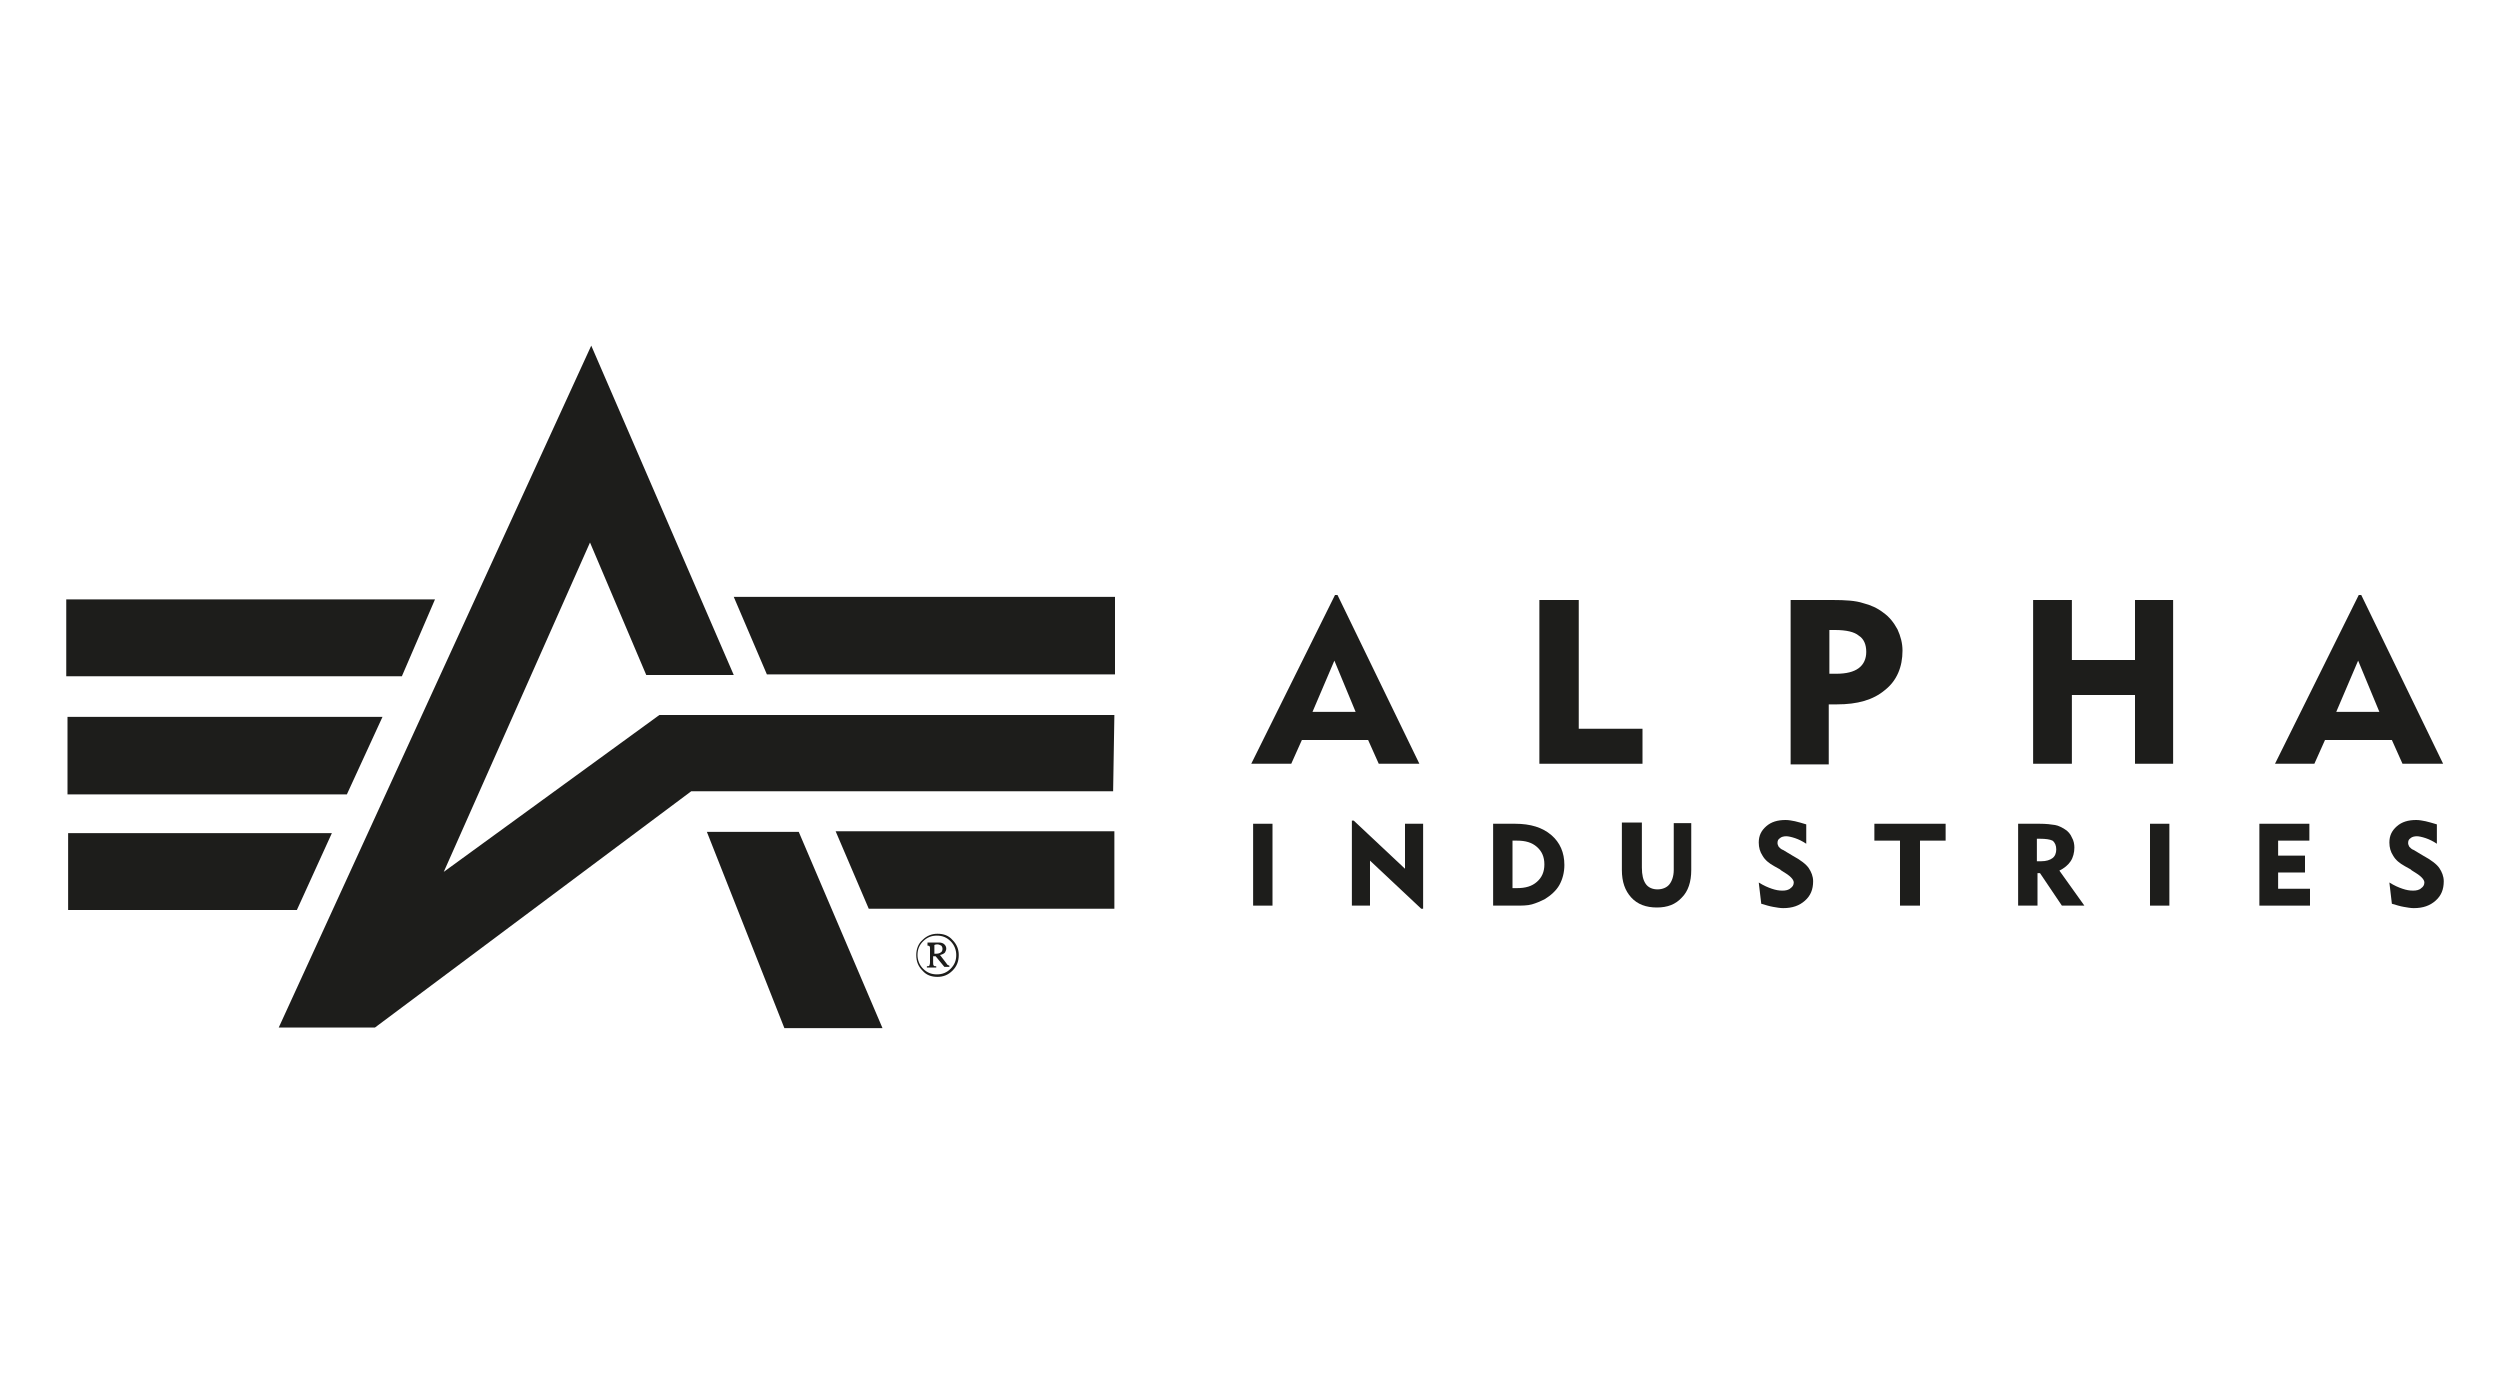 <?xml version="1.0" encoding="utf-8"?>
<!-- Generator: Adobe Illustrator 24.1.0, SVG Export Plug-In . SVG Version: 6.00 Build 0)  -->
<svg version="1.1" id="Слой_1" xmlns="http://www.w3.org/2000/svg" xmlns:xlink="http://www.w3.org/1999/xlink" x="0px" y="0px"
	 width="400px" height="220px" viewBox="0 0 400 220" style="enable-background:new 0 0 400 220;" xml:space="preserve">
<style type="text/css">
	.st0{fill:#1D1D1B;}
	.st1{fill-rule:evenodd;clip-rule:evenodd;fill:#1D1D1B;}
</style>
<g>
	<g>
		<polygon class="st0" points="10.6,108.2 64.3,108.2 69.6,95.9 10.6,95.9 		"/>
		<polygon class="st0" points="10.8,127.1 55.5,127.1 61.2,114.7 10.8,114.7 		"/>
		<polygon class="st0" points="10.9,145.6 47.5,145.6 53.1,133.3 10.9,133.3 		"/>
		<polygon class="st0" points="178.4,95.5 178.4,107.9 122.7,107.9 117.4,95.5 		"/>
		<polygon class="st0" points="178.3,133 178.3,145.4 139,145.4 133.7,133 		"/>
		<polygon class="st0" points="94.6,55.3 44.6,164.4 60,164.4 110.6,126.6 178.1,126.6 178.3,114.4 105.5,114.4 71,139.5 94.4,86.8 
			103.4,108 117.4,108 		"/>
		<polygon class="st0" points="125.5,164.5 141.2,164.5 127.8,133.1 113.1,133.1 		"/>
	</g>
	<g>
		<g>
			<path class="st0" d="M149.4,152.6c0.1,0,0.2,0,0.3,0c0.4,0,0.7-0.1,0.8-0.2c0.2-0.1,0.3-0.3,0.3-0.6c0-0.2-0.1-0.4-0.2-0.5
				c-0.2-0.1-0.4-0.2-0.6-0.2c-0.1,0-0.3,0-0.5,0.1V152.6z M148.4,150.8h1.8c0.4,0,0.7,0.1,0.9,0.3c0.2,0.2,0.3,0.4,0.3,0.7
				c0,0.2-0.1,0.4-0.2,0.6c-0.2,0.2-0.4,0.3-0.8,0.4l1,1.3c0.1,0.2,0.2,0.3,0.3,0.3c0,0,0.1,0.1,0.2,0.1v0.2h-0.8l-1.4-1.7h-0.4v1
				c0,0.2,0,0.4,0.1,0.5c0.1,0.1,0.2,0.1,0.4,0.1v0.2h-1.5v-0.2c0.2,0,0.3,0,0.4-0.1c0-0.1,0.1-0.2,0.1-0.5v-2.2
				c0-0.2,0-0.4-0.1-0.4c-0.1-0.1-0.2-0.1-0.3-0.1V150.8z M153,152.8c0-0.8-0.3-1.6-0.9-2.2c-0.6-0.6-1.3-0.9-2.2-0.9
				c-0.9,0-1.6,0.3-2.2,0.9c-0.6,0.6-0.9,1.3-0.9,2.2c0,0.8,0.3,1.6,0.9,2.2c0.6,0.6,1.3,0.9,2.2,0.9c0.9,0,1.6-0.3,2.2-0.9
				C152.7,154.4,153,153.7,153,152.8 M153.4,152.8c0,1-0.3,1.8-1,2.5c-0.7,0.7-1.5,1-2.4,1c-1,0-1.8-0.3-2.4-1c-0.7-0.7-1-1.5-1-2.5
				c0-0.9,0.3-1.8,1-2.4c0.7-0.7,1.5-1,2.4-1c1,0,1.8,0.3,2.4,1C153.1,151.1,153.4,151.9,153.4,152.8"/>
		</g>
	</g>
	<g>
		<path class="st0" d="M200.2,122.2l13.4-27h0.4l13.1,27h-6.5l-1.7-3.8h-10.6l-1.7,3.8H200.2z M210,113.9h6.9l-3.4-8.2L210,113.9z"
			/>
		<polygon class="st0" points="246.3,122.2 246.3,96 252.6,96 252.6,116.6 262.8,116.6 262.8,122.2 		"/>
		<g>
			<g>
				<path class="st0" d="M286.5,122.2V96h6.7c2.1,0,3.7,0.1,4.9,0.5c1.2,0.3,2.3,0.8,3.2,1.5c1,0.7,1.7,1.6,2.3,2.7
					c0.5,1.1,0.8,2.2,0.8,3.4c0,2.6-0.9,4.8-2.8,6.3c-1.9,1.6-4.4,2.3-7.7,2.3c-0.3,0-0.6,0-0.8,0c-0.2,0-0.3,0-0.5,0v9.6H286.5z
					 M293.6,100.8h-0.9v7h1.1c1.6,0,2.8-0.3,3.6-0.9c0.8-0.6,1.2-1.5,1.2-2.6c0-1.2-0.4-2.1-1.2-2.6
					C296.7,101.1,295.4,100.8,293.6,100.8"/>
			</g>
		</g>
		<g>
			<polygon class="st0" points="325.3,122.2 325.3,96 331.5,96 331.5,105.6 341.6,105.6 341.6,96 347.7,96 347.7,122.2 341.6,122.2 
				341.6,111.2 331.5,111.2 331.5,122.2 			"/>
		</g>
		<g>
			<path class="st0" d="M364,122.2l13.4-27h0.4l13.1,27h-6.5l-1.7-3.8H372l-1.7,3.8H364z M373.8,113.9h6.9l-3.4-8.2L373.8,113.9z"/>
		</g>
	</g>
	<g>
		<polygon class="st1" points="200.5,144.9 200.5,131.8 203.6,131.8 203.6,144.9 200.5,144.9 		"/>
		<polygon class="st1" points="216.3,144.9 216.3,131.3 216.6,131.3 224.8,139 224.8,131.8 227.7,131.8 227.7,145.4 227.4,145.4 
			219.2,137.7 219.2,144.9 216.3,144.9 		"/>
		<path class="st1" d="M242,142.1h0.7c1.4,0,2.4-0.3,3.2-1c0.8-0.7,1.2-1.6,1.2-2.8c0-1.2-0.4-2.1-1.2-2.8c-0.8-0.7-1.8-1-3.2-1H242
			V142.1L242,142.1z M238.9,144.9v-13.1h3.5c2.5,0,4.4,0.6,5.8,1.8c1.4,1.2,2.1,2.8,2.1,4.8c0,1.2-0.3,2.3-0.8,3.2
			c-0.5,0.9-1.4,1.7-2.4,2.3c-0.6,0.3-1.3,0.6-2,0.8c-0.7,0.2-1.6,0.2-2.6,0.2H238.9L238.9,144.9z"/>
		<path class="st1" d="M262.7,131.6v7.2c0,1.2,0.2,2,0.6,2.6c0.4,0.6,1.1,0.9,1.9,0.9c0.8,0,1.5-0.3,1.9-0.8
			c0.4-0.5,0.7-1.3,0.7-2.3v-7.5h2.8v7.5c0,1.9-0.5,3.4-1.5,4.4c-1,1.1-2.3,1.6-4,1.6c-1.7,0-3.1-0.5-4.1-1.6
			c-1-1.1-1.5-2.5-1.5-4.4v-7.6H262.7L262.7,131.6z"/>
		<path class="st1" d="M281.4,141.2c0.8,0.5,1.5,0.8,2.1,1c0.6,0.2,1.1,0.3,1.7,0.3c0.5,0,1-0.1,1.3-0.4c0.3-0.2,0.5-0.5,0.5-0.9
			c0-0.5-0.6-1.1-1.8-1.8c-0.2-0.1-0.3-0.2-0.4-0.3l-0.9-0.5c-0.9-0.5-1.5-1-1.9-1.7c-0.4-0.6-0.6-1.3-0.6-2.1
			c0-1.1,0.4-1.9,1.2-2.6c0.8-0.7,1.8-1,3.1-1c0.5,0,1,0.1,1.5,0.2c0.5,0.1,1.1,0.3,1.8,0.5v3.1c-0.6-0.4-1.2-0.7-1.8-0.9
			c-0.6-0.2-1.1-0.3-1.4-0.3c-0.4,0-0.8,0.1-1,0.3c-0.3,0.2-0.4,0.4-0.4,0.8c0,0.2,0.1,0.4,0.2,0.6c0.2,0.2,0.4,0.4,0.7,0.5l1.5,0.9
			c1.3,0.7,2.2,1.4,2.6,2c0.4,0.6,0.7,1.3,0.7,2.1c0,1.3-0.4,2.3-1.3,3.1c-0.9,0.8-2,1.2-3.5,1.2c-0.5,0-1-0.1-1.6-0.2
			c-0.6-0.1-1.2-0.3-1.9-0.5L281.4,141.2L281.4,141.2z"/>
		<polygon class="st1" points="304,144.9 304,134.5 299.9,134.5 299.9,131.8 311.3,131.8 311.3,134.5 307.2,134.5 307.2,144.9 
			304,144.9 		"/>
		<path class="st1" d="M326.4,134.2h-0.5v3.6h0.7c0.8,0,1.4-0.2,1.8-0.5c0.4-0.3,0.6-0.8,0.6-1.4c0-0.6-0.2-1.1-0.6-1.4
			C328,134.3,327.3,134.2,326.4,134.2L326.4,134.2z M322.9,144.9v-13.1h3.4c1.1,0,1.9,0.1,2.5,0.2c0.6,0.1,1.1,0.4,1.6,0.7
			c0.5,0.3,0.9,0.8,1.1,1.3c0.3,0.5,0.4,1.1,0.4,1.6c0,0.8-0.2,1.6-0.6,2.2c-0.4,0.6-1,1.1-1.8,1.5l4,5.6h-3.6l-3.5-5.2h-0.4v5.2
			H322.9L322.9,144.9z"/>
		<polygon class="st1" points="344,144.9 344,131.8 347.1,131.8 347.1,144.9 344,144.9 		"/>
		<polygon class="st1" points="361.5,144.9 361.5,131.8 369.5,131.8 369.5,134.5 364.5,134.5 364.5,136.9 368.8,136.9 368.8,139.6 
			364.5,139.6 364.5,142.2 369.6,142.2 369.6,144.9 361.5,144.9 		"/>
		<path class="st1" d="M382.3,141.2c0.8,0.5,1.5,0.8,2.1,1c0.6,0.2,1.1,0.3,1.7,0.3c0.5,0,1-0.1,1.3-0.4c0.3-0.2,0.5-0.5,0.5-0.9
			c0-0.5-0.6-1.1-1.8-1.8c-0.2-0.1-0.3-0.2-0.4-0.3l-0.9-0.5c-0.9-0.5-1.5-1-1.9-1.7c-0.4-0.6-0.6-1.3-0.6-2.1
			c0-1.1,0.4-1.9,1.2-2.6c0.8-0.7,1.8-1,3.1-1c0.5,0,1,0.1,1.5,0.2c0.5,0.1,1.1,0.3,1.8,0.5v3.1c-0.6-0.4-1.2-0.7-1.8-0.9
			c-0.6-0.2-1.1-0.3-1.4-0.3c-0.4,0-0.8,0.1-1,0.3c-0.3,0.2-0.4,0.4-0.4,0.8c0,0.2,0.1,0.4,0.2,0.6c0.2,0.2,0.4,0.4,0.7,0.5l1.5,0.9
			c1.3,0.7,2.2,1.4,2.6,2c0.4,0.6,0.7,1.3,0.7,2.1c0,1.3-0.4,2.3-1.3,3.1c-0.9,0.8-2,1.2-3.5,1.2c-0.5,0-1-0.1-1.6-0.2
			c-0.6-0.1-1.2-0.3-1.9-0.5L382.3,141.2L382.3,141.2z"/>
	</g>
</g>
</svg>
